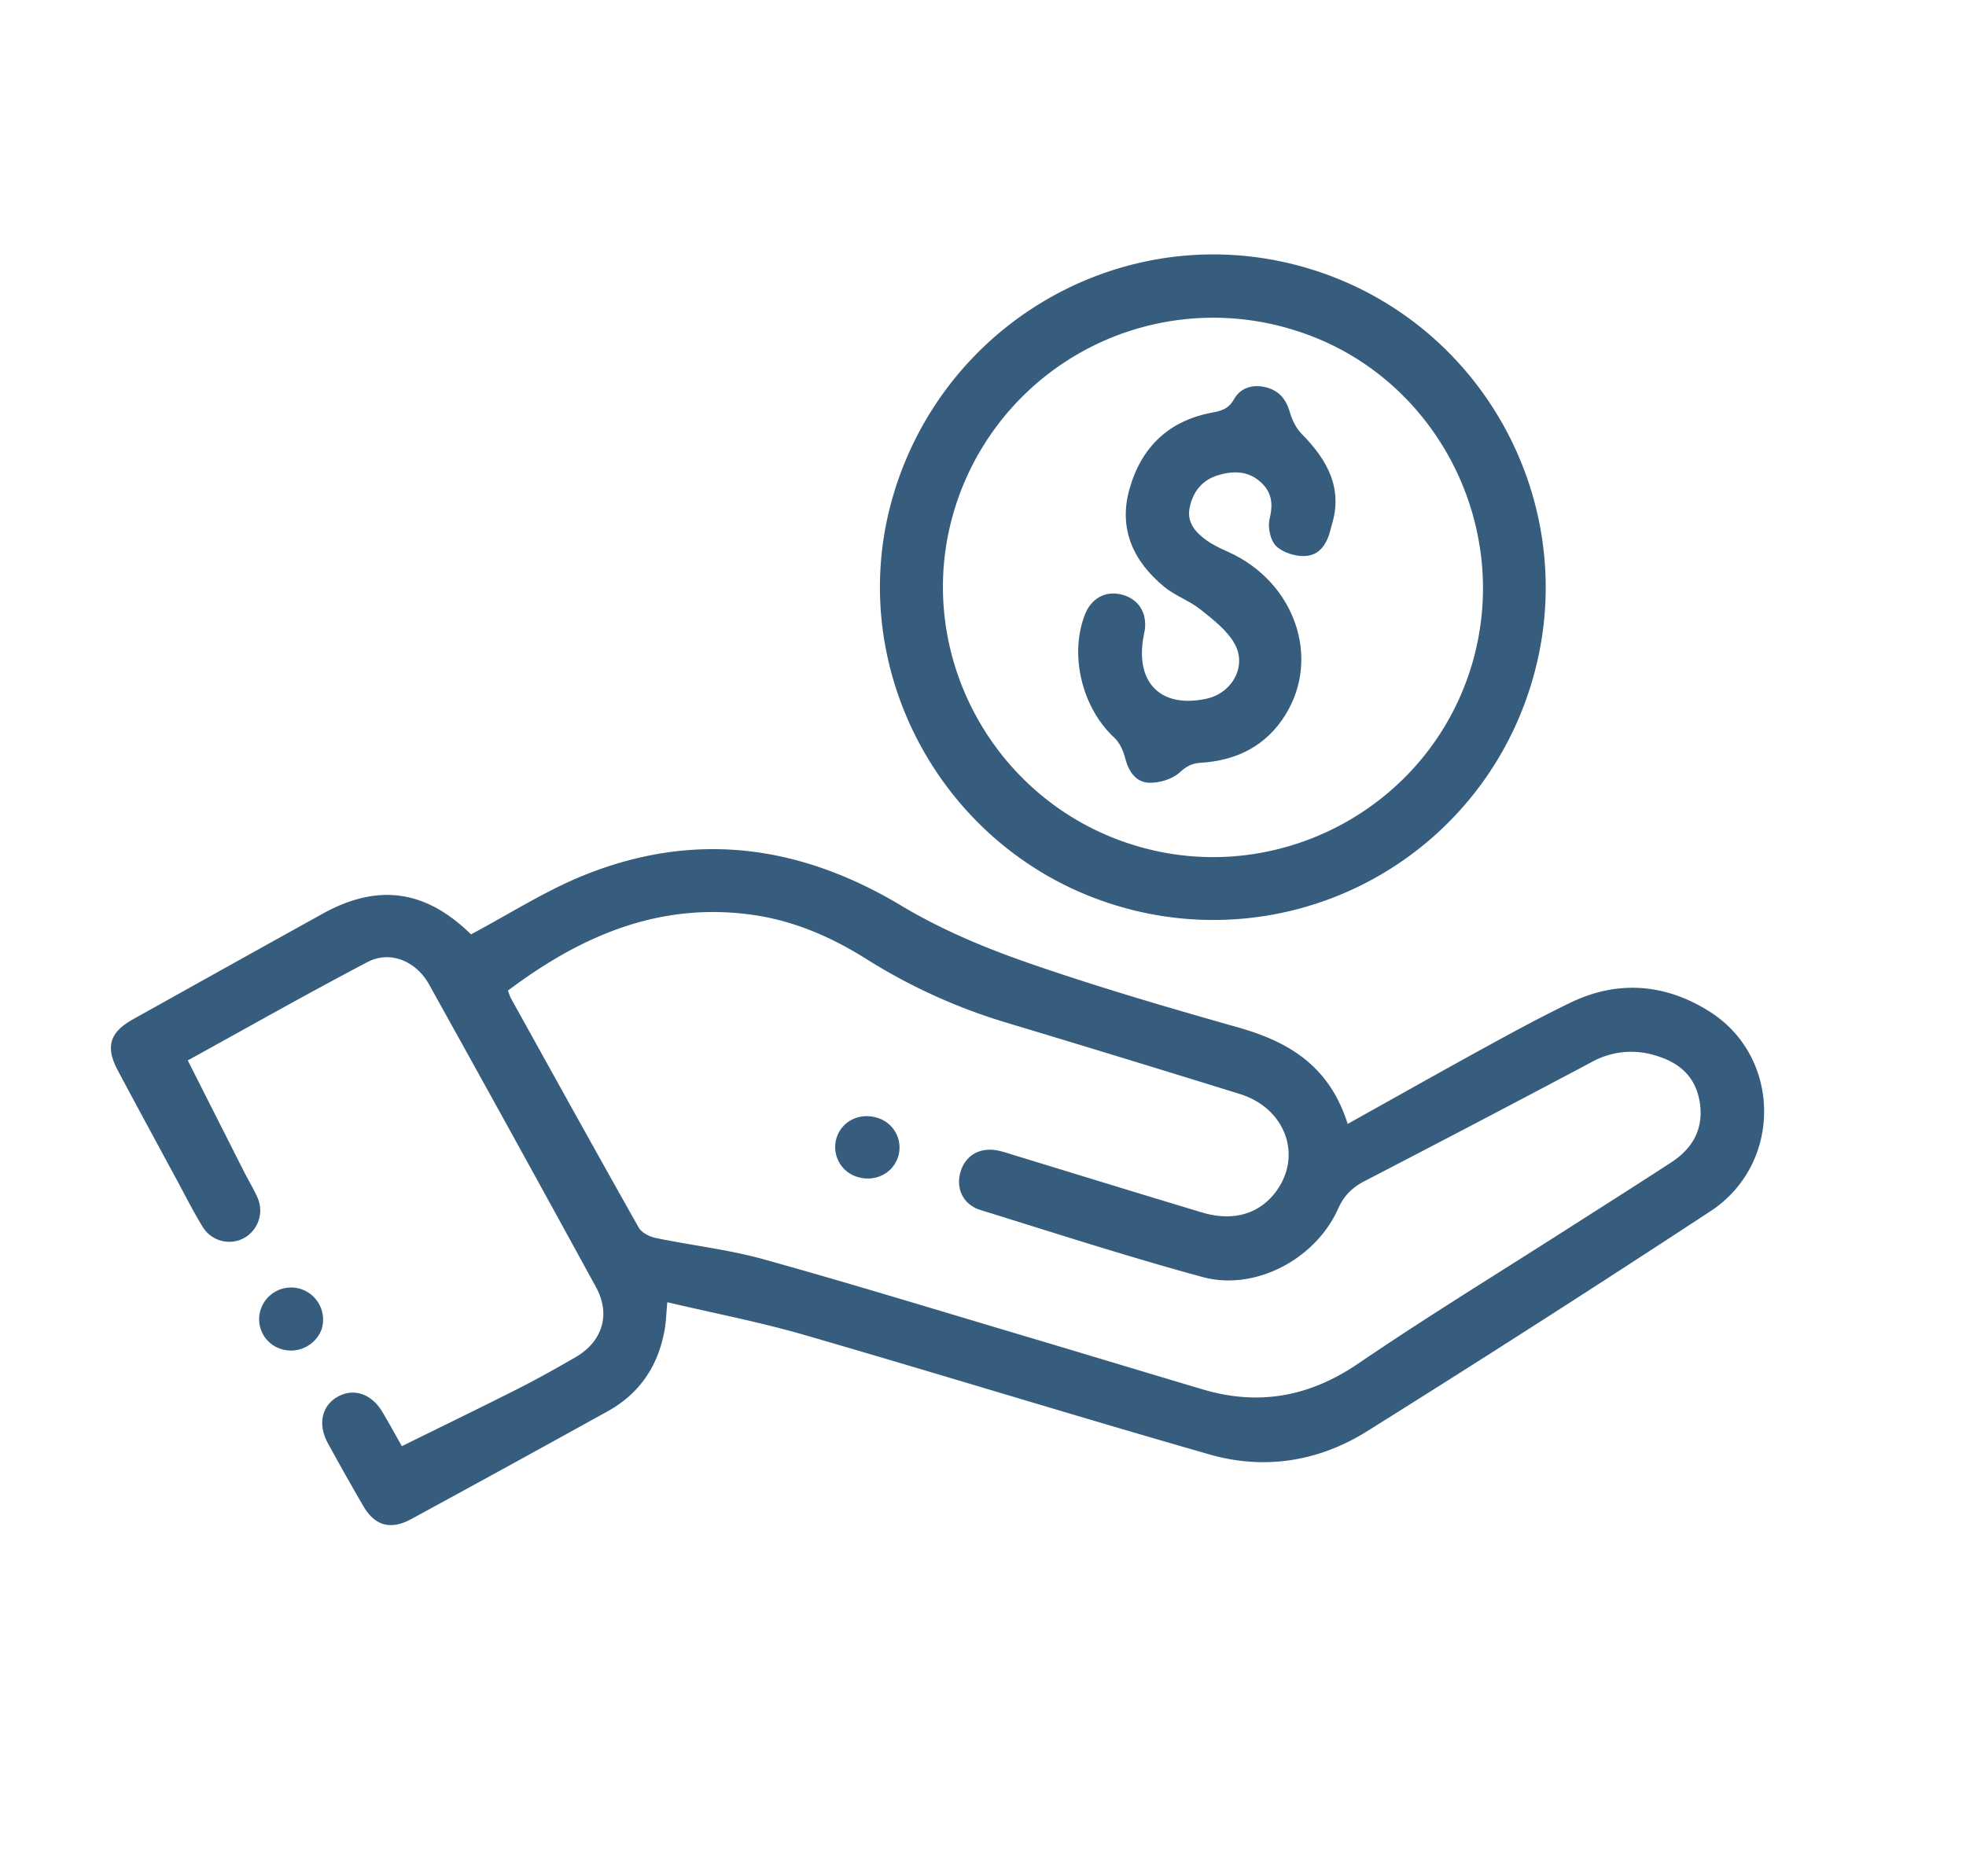<svg xmlns="http://www.w3.org/2000/svg" width="41.009" height="39.145" viewBox="211.5 474.224 41.009 39.145"><g data-name="Group 2757"><g data-name="Group 2756" transform="rotate(17 -1476.317 974.724)" clip-path="url(&quot;#a&quot;)"><path d="M12.673 24.535c.05.24.093.395.113.554.096.76-.102 1.432-.638 1.986a603.108 603.108 0 0 1-3.26 3.348c-.345.352-.688.356-1.04.029a59.96 59.96 0 0 1-1.086-1.034c-.321-.314-.352-.71-.087-.988.265-.277.66-.265.991.038.221.203.437.413.59.558.67-.631 1.325-1.239 1.969-1.857.327-.314.64-.642.95-.974.443-.476.45-1.07-.014-1.523a943.47 943.47 0 0 0-5.182-5.027c-.404-.389-.987-.438-1.36-.07-1.023 1.012-2.013 2.058-2.987 3.06l1.804 1.88c.137.143.287.274.416.423a.66.66 0 0 1-.004.888.649.649 0 0 1-.91.033c-.287-.255-.552-.533-.826-.803-.604-.596-1.209-1.19-1.81-1.79-.397-.395-.402-.712-.017-1.113 1.046-1.09 2.093-2.18 3.143-3.267.91-.942 1.896-1.102 3.061-.506.03.015.064.02.028.009.634-.634 1.194-1.295 1.853-1.835 1.937-1.585 4.133-1.96 6.555-1.357.926.23 1.9.33 2.856.366 1.533.059 3.07.039 4.603.008 1.095-.022 2.052.208 2.773 1.257.79-.822 1.542-1.613 2.304-2.395.454-.466.912-.93 1.39-1.373.816-.76 1.796-.969 2.849-.678 1.705.471 2.374 2.586 1.231 3.97a393.956 393.956 0 0 1-5.508 6.485c-.78.902-1.809 1.406-3 1.428-2.94.053-5.88.043-8.82.087-.96.014-1.92.117-2.93.183M7.592 19.29c.052.066.077.105.109.136 1.313 1.267 2.624 2.536 3.946 3.794.089.084.268.116.4.104.763-.07 1.523-.213 2.286-.233 1.893-.048 3.788-.045 5.682-.06 1.29-.01 2.58-.012 3.87-.022 1.217-.01 2.171-.501 2.943-1.462 1.09-1.358 2.248-2.664 3.377-3.992.55-.646 1.104-1.29 1.647-1.94.341-.41.437-.871.197-1.364-.234-.48-.637-.67-1.165-.665a1.698 1.698 0 0 0-1.244.527 514.533 514.533 0 0 1-3.794 3.75c-.21.206-.326.418-.362.715-.142 1.142-1.15 2.153-2.284 2.19-1.614.05-3.23.024-4.846.017-.368-.001-.614-.268-.627-.615-.013-.369.22-.634.605-.676.115-.013.232-.008.348-.008 1.372 0 2.743.004 4.115-.003.685-.003 1.164-.33 1.353-.892.293-.874-.338-1.697-1.323-1.702a587.59 587.59 0 0 0-5.056 0 11.887 11.887 0 0 1-3.203-.411c-.828-.227-1.668-.325-2.519-.197-1.947.295-3.32 1.45-4.455 3.01" fill="#365d7d" fill-rule="evenodd" data-name="Path 1331"/><path d="M12.257 6.943c.03-3.865 3.146-6.966 6.978-6.943 3.827.023 6.926 3.16 6.9 6.981a6.928 6.928 0 0 1-7.007 6.9c-3.797-.034-6.9-3.166-6.87-6.938m6.935 5.627c3.106.007 5.645-2.527 5.64-5.627-.006-3.078-2.52-5.616-5.575-5.626a5.642 5.642 0 0 0-5.692 5.648c.002 3.079 2.532 5.6 5.627 5.605" fill="#365d7d" fill-rule="evenodd" data-name="Path 1332"/><path d="M5.293 26.507a.671.671 0 0 1 .649.68.683.683 0 0 1-.695.637.65.65 0 0 1-.64-.677.667.667 0 0 1 .686-.64" fill="#365d7d" fill-rule="evenodd" data-name="Path 1333"/><path d="M15.735 19.575a.646.646 0 0 1 .654.663c-.011.362-.309.638-.688.638a.65.65 0 0 1-.654-.664c.01-.363.308-.638.688-.637" fill="#365d7d" fill-rule="evenodd" data-name="Path 1334"/><path d="M21.186 4.997c.027.33-.023.638-.332.757-.192.073-.47.072-.648-.018-.15-.076-.287-.323-.297-.501-.018-.33-.122-.559-.422-.69-.324-.143-.619-.042-.886.141-.283.194-.39.49-.354.822.034.306.273.45.534.537.163.055.338.079.51.1 1.495.192 2.488 1.531 2.13 2.896-.195.743-.696 1.217-1.403 1.48-.17.063-.26.156-.357.321-.107.181-.344.337-.553.392-.265.068-.474-.105-.622-.349-.081-.133-.201-.272-.338-.338-.822-.397-1.404-1.365-1.34-2.272.025-.369.266-.615.616-.63.353-.017.616.205.673.566.011.069.013.139.024.208.138.926.8 1.248 1.624.788.476-.265.619-.894.228-1.269-.235-.225-.578-.352-.891-.476-.277-.11-.595-.119-.869-.234-.765-.321-1.263-.873-1.281-1.74-.019-.9.362-1.594 1.173-2.02.177-.094.314-.172.364-.405.057-.266.279-.42.568-.433.285-.013.476.12.63.357.091.14.22.278.364.355.677.364 1.168.843 1.155 1.655" fill="#365d7d" fill-rule="evenodd" data-name="Path 1335"/></g></g><defs><clipPath id="a"><path d="M0 0h33.499v30.692H0V0z" data-name="Rectangle 1513"/></clipPath></defs></svg>